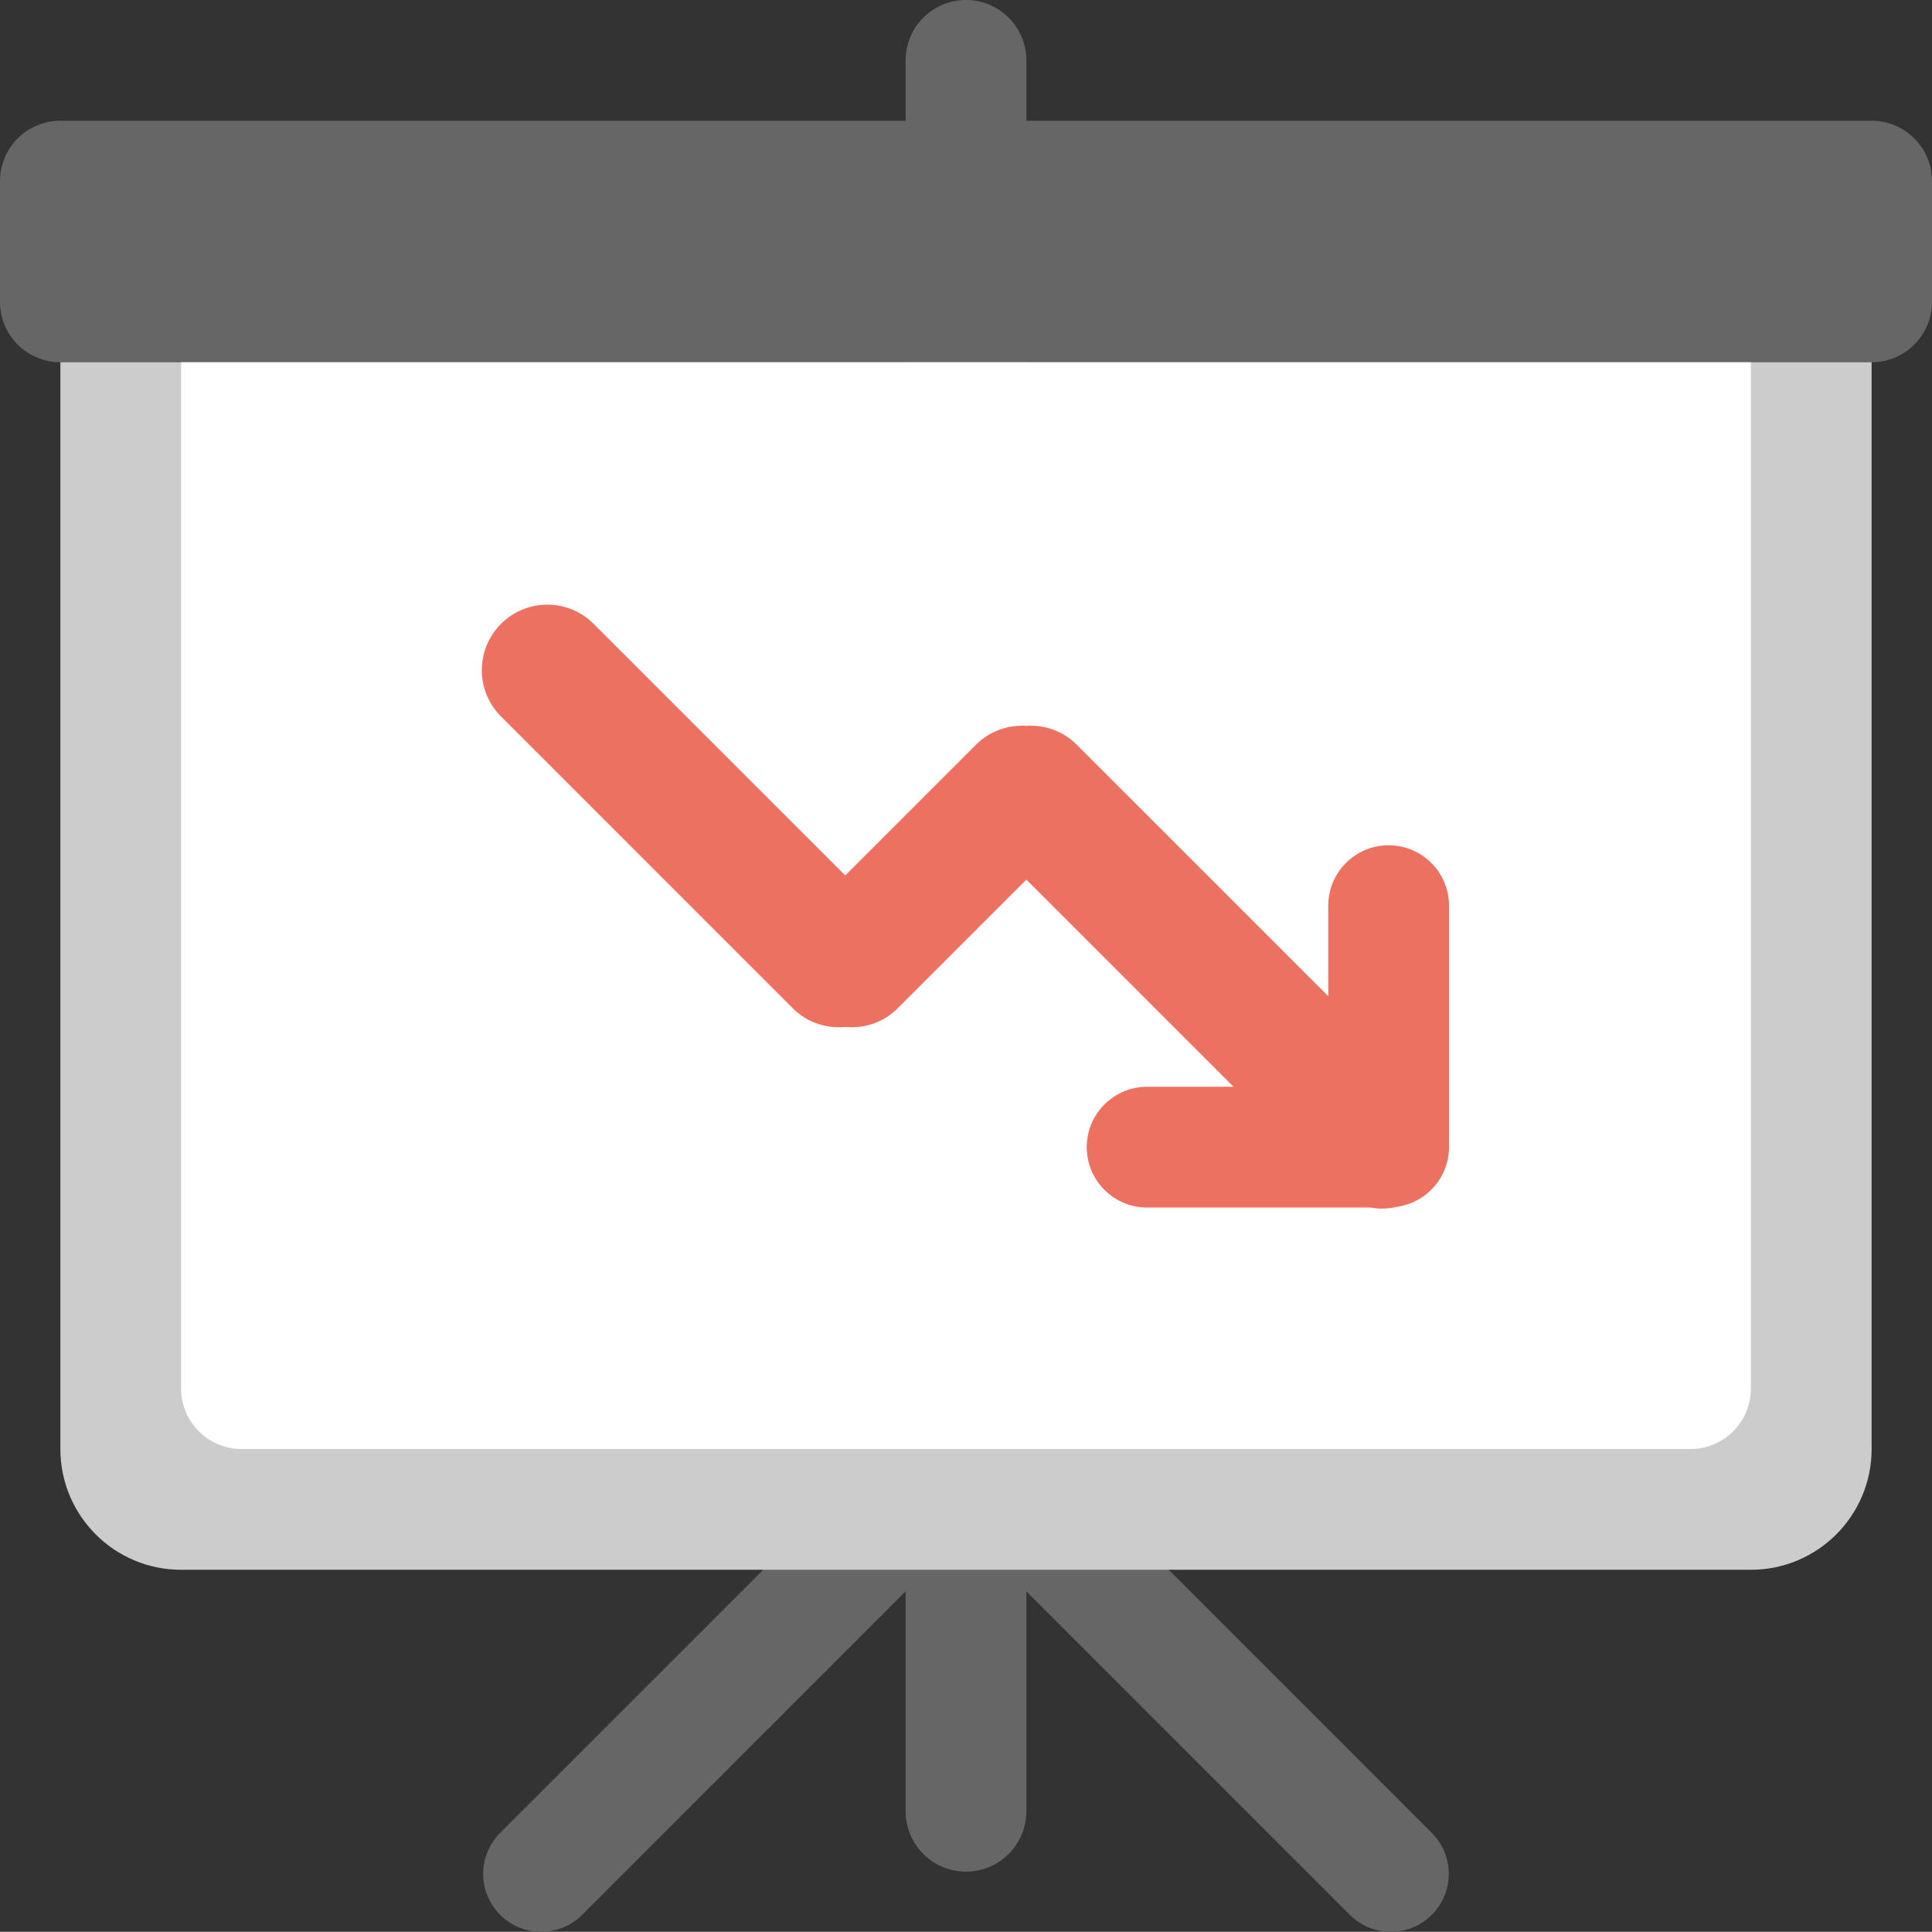 <?xml version="1.0" encoding="iso-8859-1"?>
<!-- Generator: Adobe Illustrator 16.0.0, SVG Export Plug-In . SVG Version: 6.00 Build 0)  -->
<!DOCTYPE svg PUBLIC "-//W3C//DTD SVG 1.1//EN" "http://www.w3.org/Graphics/SVG/1.1/DTD/svg11.dtd">
<svg version="1.1" id="Layer_1" xmlns="http://www.w3.org/2000/svg" xmlns:xlink="http://www.w3.org/1999/xlink" x="0px" y="0px"
	 width="64px" height="63.993px" viewBox="0 0 64 63.993" style="enable-background:new 0 0 64 63.993;" xml:space="preserve">
<rect x="0" y="0" width="64" height="63.993" fill="#333333" stroke="none"/>
<g id="Stand_2_">
	<g>
		<path style="fill-rule:evenodd;clip-rule:evenodd;fill:#666666;" d="M62,4H34V2c0-1.104-0.896-2-2-2c-1.105,0-2,0.896-2,2v2H2
			C0.895,4,0,4.896,0,6v4c0,1.104,0.895,2,2,2h28v36.014c-0.467,0.018-0.929,0.199-1.285,0.556L16.568,60.716
			c-0.749,0.75-0.749,1.965,0,2.715c0.75,0.75,1.966,0.75,2.716,0L30,52.715V60c0,1.104,0.895,2.001,2,2.001
			c1.104,0,2-0.896,2-2.001v-7.284l10.715,10.715c0.75,0.75,1.965,0.75,2.715,0s0.75-1.965,0-2.715L35.284,48.569
			c-0.356-0.356-0.817-0.537-1.284-0.556V12h28c1.104,0,2-0.896,2-2V6C64,4.896,63.104,4,62,4z"/>
	</g>
</g>
<g id="Base_5_">
	<g>
		<path style="fill:#CCCCCC;" d="M2,12v36c0,2.209,1.79,4.001,4,4.001h52c2.209,0,4-1.792,4-4.001V12H2z"/>
	</g>
</g>
<g id="Container_3_">
	<g>
		<path style="fill:#FFFFFF;" d="M6,12v34c0,1.104,0.895,2,2,2h48c1.104,0,2-0.896,2-2V12H6z"/>
	</g>
</g>
<g id="Arrow_3_">
	<g>
		<path style="fill-rule:evenodd;clip-rule:evenodd;fill:#ED7161;" d="M46,28.001c-1.105,0-2,0.896-2,2v3l-8.336-8.335
			c-0.457-0.457-1.066-0.658-1.664-0.622c-0.599-0.036-1.208,0.165-1.665,0.622L28,29.001l-8.336-8.335
			c-0.847-0.848-2.221-0.848-3.067,0c-0.848,0.847-0.848,2.221,0,3.068l9.67,9.671c0.475,0.474,1.113,0.672,1.733,0.615
			c0.619,0.057,1.258-0.142,1.732-0.615L34,29.138l6.863,6.863H38c-1.105,0-2,0.896-2,2c0,1.105,0.895,2,2,2h7.4
			c0.305,0.057,0.617,0.042,0.919-0.032C47.271,39.815,48,38.997,48,38.001v-8C48,28.897,47.104,28.001,46,28.001z"/>
	</g>
</g>
<g>
</g>
<g>
</g>
<g>
</g>
<g>
</g>
<g>
</g>
<g>
</g>
<g>
</g>
<g>
</g>
<g>
</g>
<g>
</g>
<g>
</g>
<g>
</g>
<g>
</g>
<g>
</g>
<g>
</g>
</svg>
